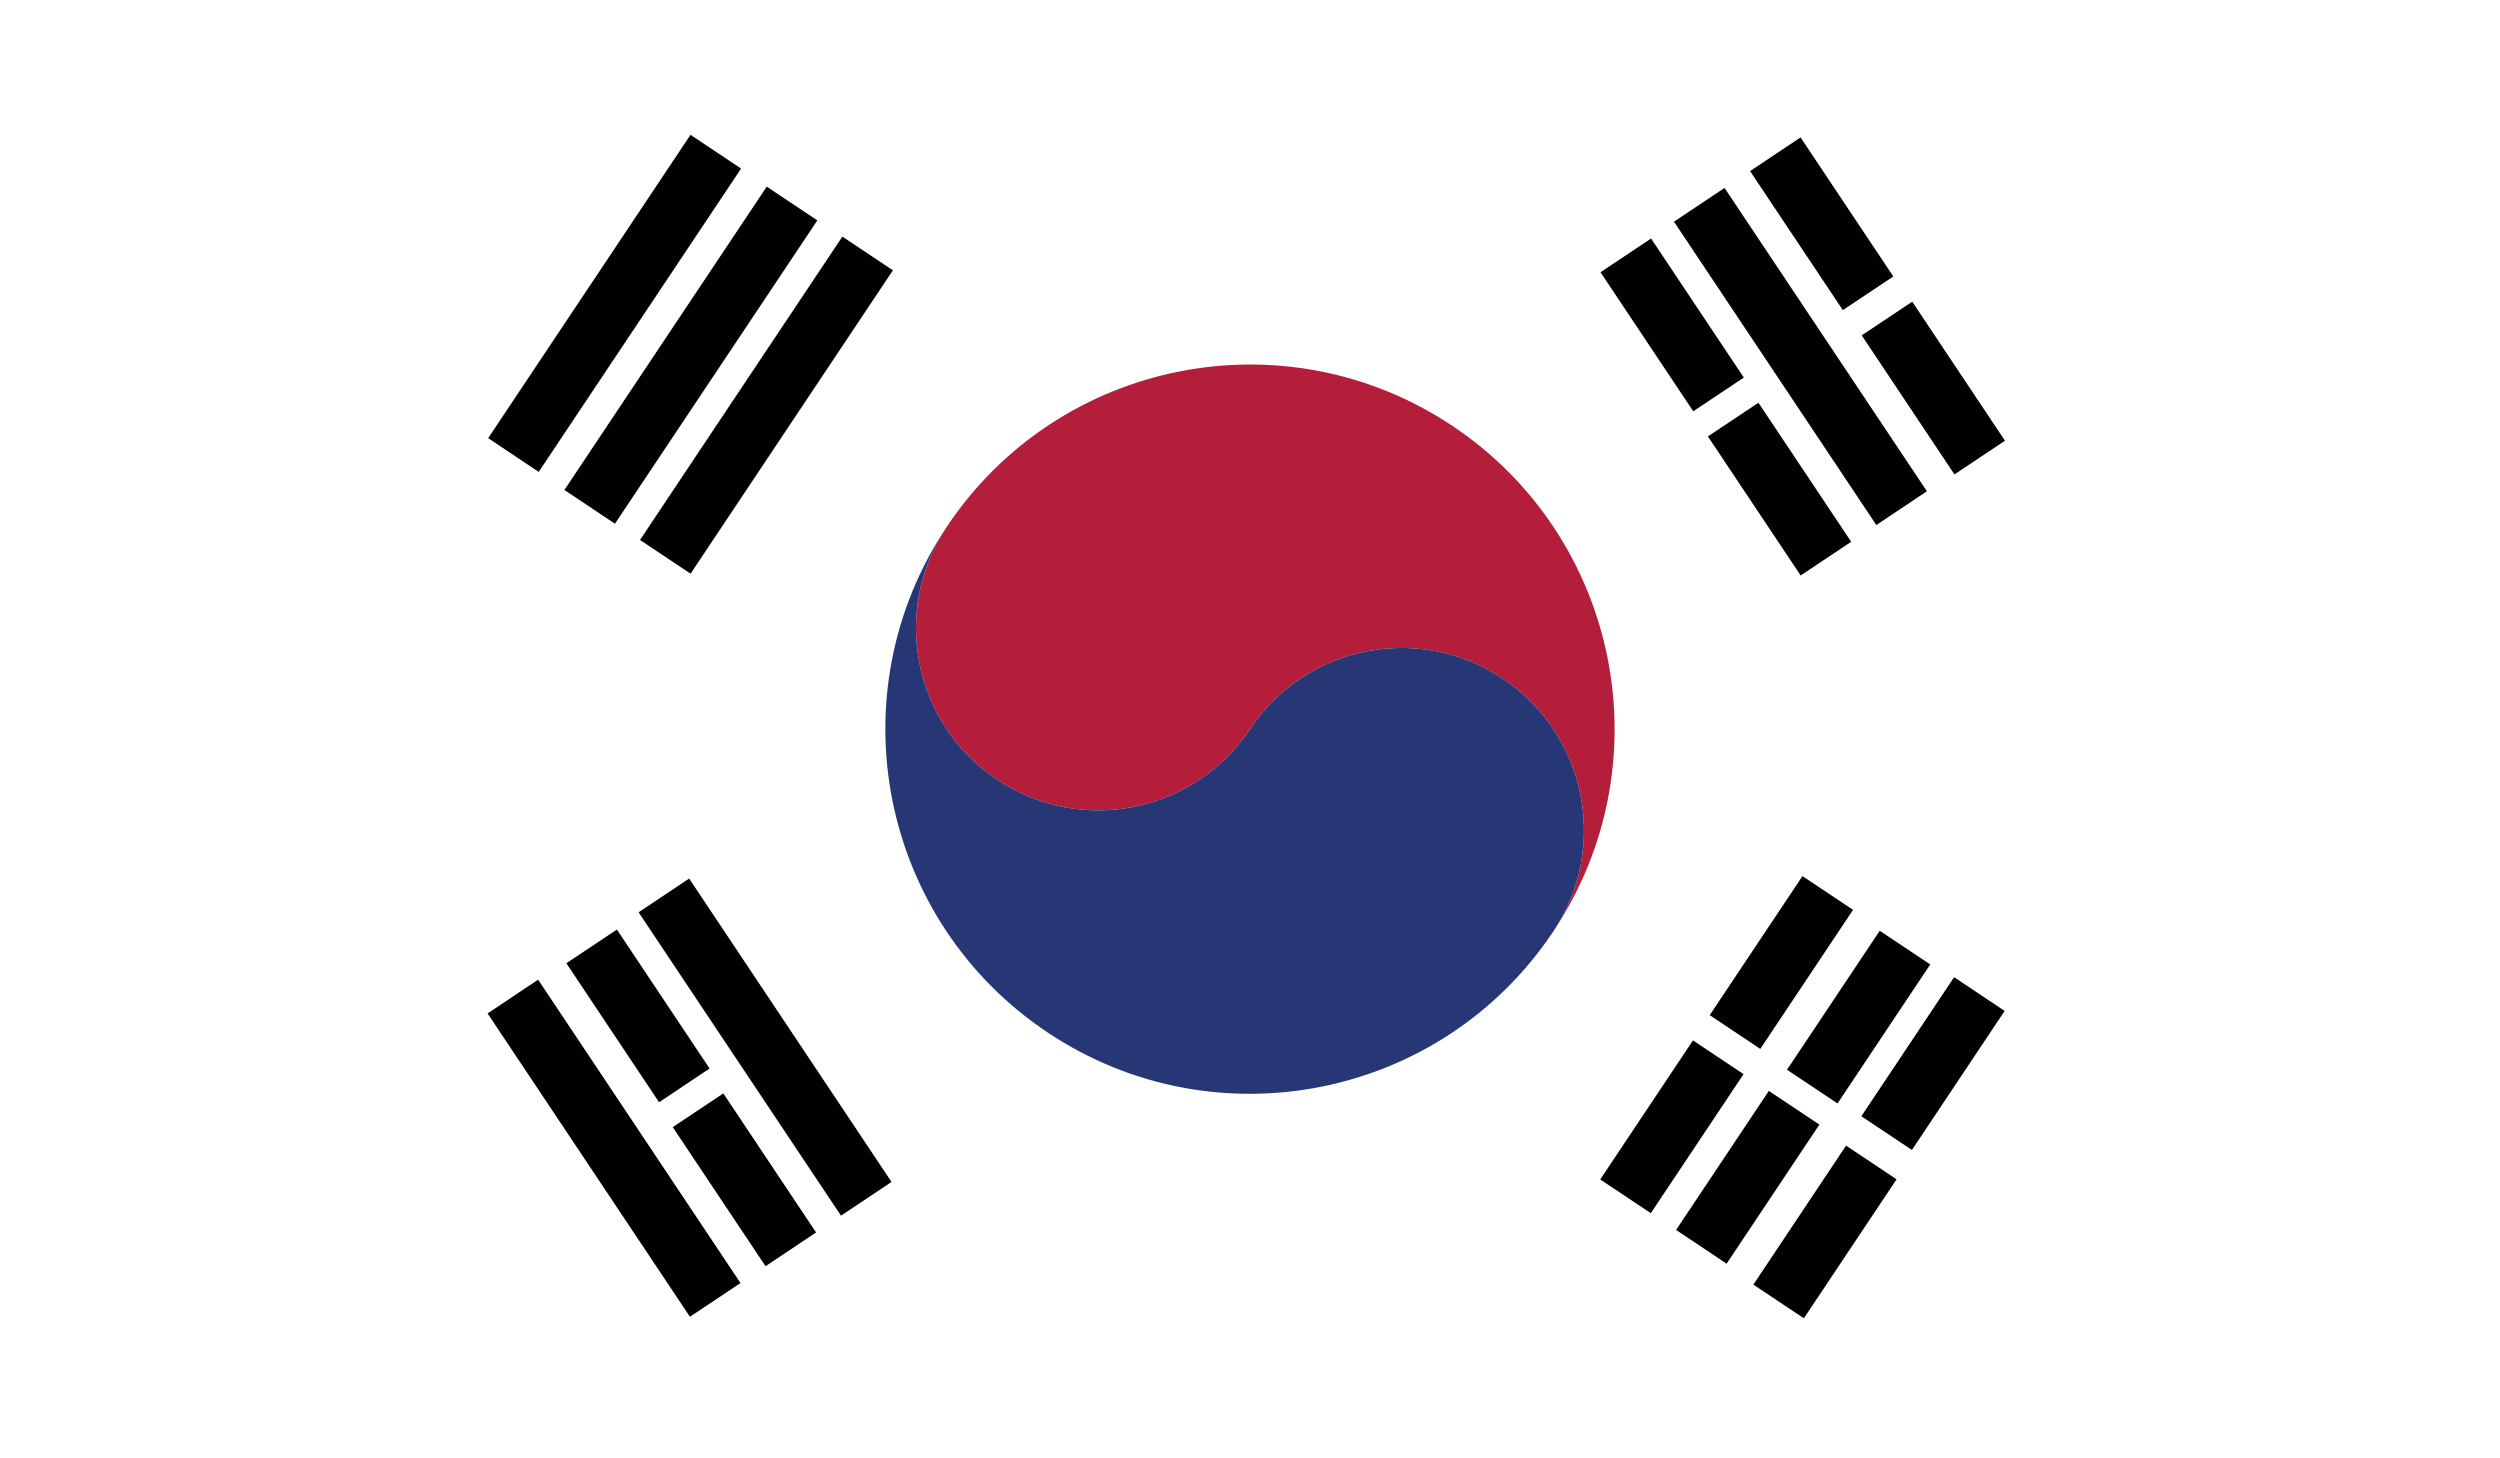 <?xml version="1.0" encoding="utf-8"?>
<!-- Generator: Adobe Illustrator 16.0.0, SVG Export Plug-In . SVG Version: 6.00 Build 0)  -->
<!DOCTYPE svg PUBLIC "-//W3C//DTD SVG 1.1//EN" "http://www.w3.org/Graphics/SVG/1.1/DTD/svg11.dtd">
<svg version="1.1" id="name" xmlns="http://www.w3.org/2000/svg" xmlns:xlink="http://www.w3.org/1999/xlink" x="0px" y="0px"
	 width="85.716px" height="50px" viewBox="358 276 85.716 50" enable-background="new 358 276 85.716 50" xml:space="preserve">
<rect x="358" y="276" width="85.716" height="50" fill="#808080" stroke="none"/>
<g id="kr">
	<g>
		<defs>
			<rect id="SVGID_1_" x="358" y="276" width="85.716" height="50"/>
		</defs>
		<clipPath id="SVGID_2_">
			<use xlink:href="#SVGID_1_"  overflow="visible"/>
		</clipPath>
		<rect x="358" y="276" clip-path="url(#SVGID_2_)" fill="#FFFFFF" width="85.716" height="50"/>
		
			<rect x="412.582" y="286.162" transform="matrix(-0.555 -0.832 0.832 -0.555 406.952 792.19)" clip-path="url(#SVGID_2_)" fill="#010101" width="5.73" height="2.084"/>
		
			<rect x="416.339" y="291.796" transform="matrix(-0.555 -0.832 0.832 -0.555 408.032 804.072)" clip-path="url(#SVGID_2_)" fill="#010101" width="5.73" height="2.082"/>
		
			<rect x="413.676" y="287.247" transform="matrix(-0.555 -0.832 0.832 -0.555 412.933 797.601)" clip-path="url(#SVGID_2_)" fill="#010101" width="12.5" height="2.084"/>
		
			<rect x="417.784" y="282.696" transform="matrix(-0.555 -0.832 0.832 -0.555 417.851 791.126)" clip-path="url(#SVGID_2_)" fill="#010101" width="5.73" height="2.081"/>
		
			<rect x="421.539" y="288.33" transform="matrix(-0.555 -0.832 0.832 -0.555 419.075 803.01)" clip-path="url(#SVGID_2_)" fill="#010101" width="5.73" height="2.082"/>
		
			<rect x="378.138" y="310.937" transform="matrix(-0.555 -0.832 0.832 -0.555 338.001 804.861)" clip-path="url(#SVGID_2_)" fill="#010101" width="12.502" height="2.083"/>
		
			<rect x="377.047" y="309.854" transform="matrix(-0.555 -0.832 0.832 -0.555 332.059 799.464)" clip-path="url(#SVGID_2_)" fill="#010101" width="5.727" height="2.083"/>
		
			<rect x="380.802" y="315.487" transform="matrix(-0.555 -0.832 0.832 -0.555 333.107 811.336)" clip-path="url(#SVGID_2_)" fill="#010101" width="5.73" height="2.084"/>
		
			<rect x="372.937" y="314.403" transform="matrix(-0.555 -0.832 0.832 -0.555 327.052 805.925)" clip-path="url(#SVGID_2_)" fill="#010101" width="12.501" height="2.084"/>
		
			<rect x="378.138" y="288.98" transform="matrix(-0.555 0.832 -0.832 -0.555 838.913 131.041)" clip-path="url(#SVGID_2_)" fill="#010101" width="12.502" height="2.083"/>
		
			<rect x="375.538" y="287.247" transform="matrix(-0.555 0.832 -0.832 -0.555 833.436 130.53)" clip-path="url(#SVGID_2_)" fill="#010101" width="12.501" height="2.084"/>
		
			<rect x="372.938" y="285.513" transform="matrix(-0.555 0.832 -0.832 -0.555 827.936 129.955)" clip-path="url(#SVGID_2_)" fill="#010101" width="12.5" height="2.084"/>
		
			<rect x="412.583" y="313.754" transform="matrix(-0.555 0.832 -0.832 -0.555 907.807 143.693)" clip-path="url(#SVGID_2_)" fill="#010101" width="5.73" height="2.084"/>
		
			<rect x="416.339" y="308.119" transform="matrix(-0.555 0.832 -0.832 -0.555 908.957 131.808)" clip-path="url(#SVGID_2_)" fill="#010101" width="5.73" height="2.084"/>
		
			<rect x="415.184" y="315.487" transform="matrix(-0.555 0.832 -0.832 -0.555 913.292 144.222)" clip-path="url(#SVGID_2_)" fill="#010101" width="5.73" height="2.083"/>
		
			<rect x="418.94" y="309.854" transform="matrix(-0.555 0.832 -0.832 -0.555 914.491 132.479)" clip-path="url(#SVGID_2_)" fill="#010101" width="5.727" height="2.082"/>
		
			<rect x="417.785" y="317.221" transform="matrix(-0.555 0.832 -0.832 -0.555 918.825 144.895)" clip-path="url(#SVGID_2_)" fill="#010101" width="5.727" height="2.081"/>
		
			<rect x="421.54" y="311.586" transform="matrix(-0.555 0.832 -0.832 -0.555 919.927 132.87)" clip-path="url(#SVGID_2_)" fill="#010101" width="5.73" height="2.084"/>
		<g clip-path="url(#SVGID_2_)">
			<defs>
				<rect id="SVGID_3_" x="358" y="276" width="85.716" height="50"/>
			</defs>
			<clipPath id="SVGID_4_">
				<use xlink:href="#SVGID_3_"  overflow="visible"/>
			</clipPath>
			<path clip-path="url(#SVGID_4_)" fill="#B51E3B" d="M390.457,294.067c-0.046,0.065-0.091,0.134-0.132,0.202
				C390.369,294.201,390.411,294.133,390.457,294.067"/>
			<path clip-path="url(#SVGID_4_)" fill="#B51E3B" d="M407.793,290.599c-5.745-3.83-13.508-2.276-17.336,3.469
				c-1.917,2.87-1.14,6.751,1.733,8.666s6.752,1.139,8.668-1.733c1.913-2.872,5.795-3.648,8.666-1.733
				c2.872,1.915,3.649,5.794,1.733,8.669C415.088,302.19,413.536,294.428,407.793,290.599"/>
			<path clip-path="url(#SVGID_4_)" fill="#273775" d="M390.457,294.067c-1.917,2.87-1.14,6.751,1.733,8.666
				s6.752,1.139,8.668-1.733c1.913-2.872,5.795-3.648,8.666-1.733c2.872,1.915,3.649,5.794,1.733,8.669
				c-3.828,5.742-11.591,7.296-17.334,3.466C388.178,307.572,386.627,299.81,390.457,294.067"/>
		</g>
	</g>
</g>
</svg>
